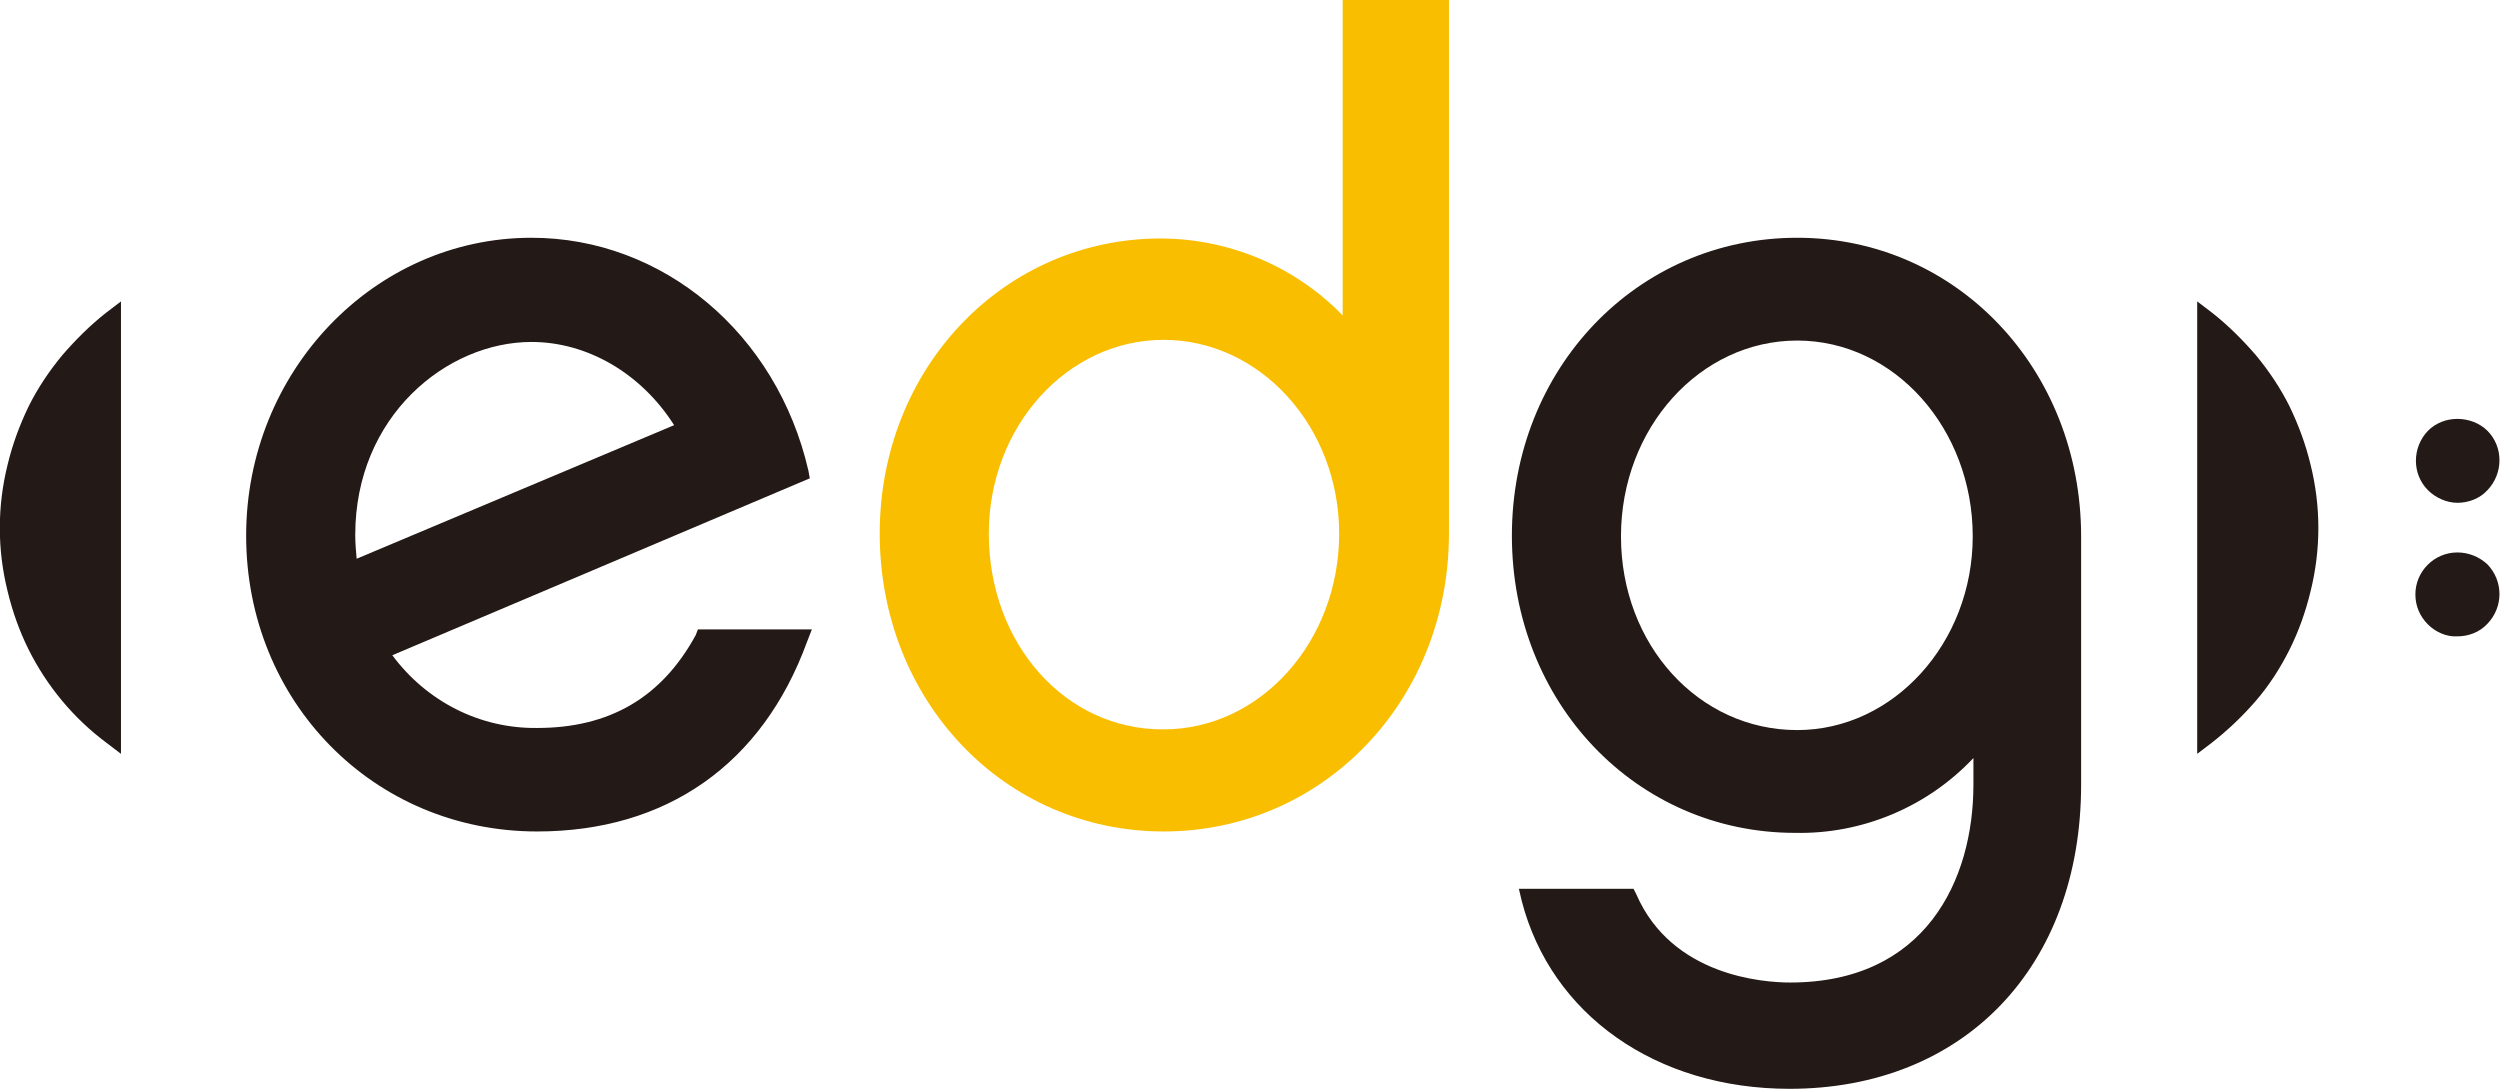 <?xml version="1.0" encoding="utf-8"?>
<!-- Generator: Adobe Illustrator 24.1.3, SVG Export Plug-In . SVG Version: 6.00 Build 0)  -->
<svg version="1.1" id="Layer_1" xmlns="http://www.w3.org/2000/svg" xmlns:xlink="http://www.w3.org/1999/xlink" x="0px" y="0px"
	 viewBox="0 0 357.5 155.7" style="enable-background:new 0 0 357.5 155.7;" xml:space="preserve">
	 <g>

		<path class="st0" style="fill:#231916" d="M8.9,50.8c-1.9,2.3-3.5,4.7-4.8,7.3c-1.3,2.7-2.3,5.4-3,8.3c-1.5,6-1.5,12.2,0,18.2c0.7,2.9,1.7,5.7,3,8.3
			c2.6,5.2,6.4,9.8,11.1,13.3l2.1,1.6V43.1l-2.1,1.6C12.9,46.5,10.8,48.6,8.9,50.8z"/>
		<path class="st0"  style="fill:#231916" d="M322.6,50.8c1.9,2.3,3.5,4.7,4.8,7.3c1.3,2.7,2.3,5.4,3,8.3c1.5,6,1.5,12.2,0,18.2c-0.7,2.9-1.7,5.7-3,8.3
			c-1.3,2.6-2.9,5.1-4.8,7.3c-1.9,2.2-4,4.2-6.3,6l-2.1,1.6V43.1l2.1,1.6C318.6,46.5,320.7,48.6,322.6,50.8z"/>
		<path class="st0"  style="fill:#231916" d="M351.4,59.9c-1.6,0-3.1,0.6-4.2,1.7c-2.3,2.4-2.3,6.2,0,8.5c1.1,1.1,2.7,1.8,4.2,1.8c1.6,0,3.2-0.6,4.3-1.8
			c2.3-2.4,2.3-6.2,0-8.5C354.6,60.5,353,59.9,351.4,59.9z"/>
		<path class="st0"  style="fill:#231916" d="M351.4,79c-3.3,0-6,2.7-6,6c0,1.6,0.6,3.1,1.8,4.3c1.1,1.1,2.7,1.8,4.2,1.7c1.6,0,3.2-0.6,4.3-1.8
			c2.3-2.4,2.3-6.1,0-8.5C354.5,79.6,353,79,351.4,79z"/>
		<path class="st1" style="fill:#F9BE00"  d="M125.8,76.3c0,23.9,17.8,42.6,40.6,42.6s40.8-18.7,40.8-42.6V0h-15.2v45.1c-6.8-7-16.1-10.9-25.8-11
			C143.6,34,125.8,52.6,125.8,76.3z M141.4,76.3c0-15.3,11.2-27.7,25-27.7s25.1,12.4,25.1,27.7c0,15.5-11.3,28-25.1,28
			C152.4,104.4,141.4,92.1,141.4,76.3z"/>
		<path class="st0" style="fill:#231916"  d="M99.5,90.8c-4.9,9-12.4,13.3-22.7,13.3c-8.2,0.1-15.8-3.8-20.7-10.4l59.7-25.3l-0.2-1.1
			C111.1,47.7,94.8,34,76,34c-22.5,0-40.8,19.1-40.8,42.6c0,23.7,18.2,42.3,41.6,42.3c18.5,0,32.2-9.6,38.6-27.1l0.7-1.8H99.8
			L99.5,90.8z M50.8,76.5c0-17,13.1-27.6,25.2-27.6c8,0,15.7,4.5,20.4,11.9L51,79.9C50.9,78.8,50.8,77.6,50.8,76.5z"/>
		<path class="st0" style="fill:#231916"  d="M257,34c-22.9,0-40.8,18.7-40.8,42.6s17.8,42.5,40.5,42.5c9.6,0.2,18.9-3.7,25.5-10.7v3.8
			c0,13.7-6.9,28.3-26.2,28.3c-3.8,0-16.9-0.9-22-12.6l-0.4-0.8h-16.4l0.4,1.7c4.2,16.3,19.2,26.9,38.3,26.9
			c25,0,41.7-17.5,41.7-43.5V76.7C297.6,52.8,279.8,34,257,34z M257,104.4c-14.1,0-25.2-12.2-25.2-27.7s11.3-28,25.2-28
			s25.1,12.6,25.1,28C282.1,91.9,270.8,104.4,257,104.4z"/>
		</g>
</svg>
